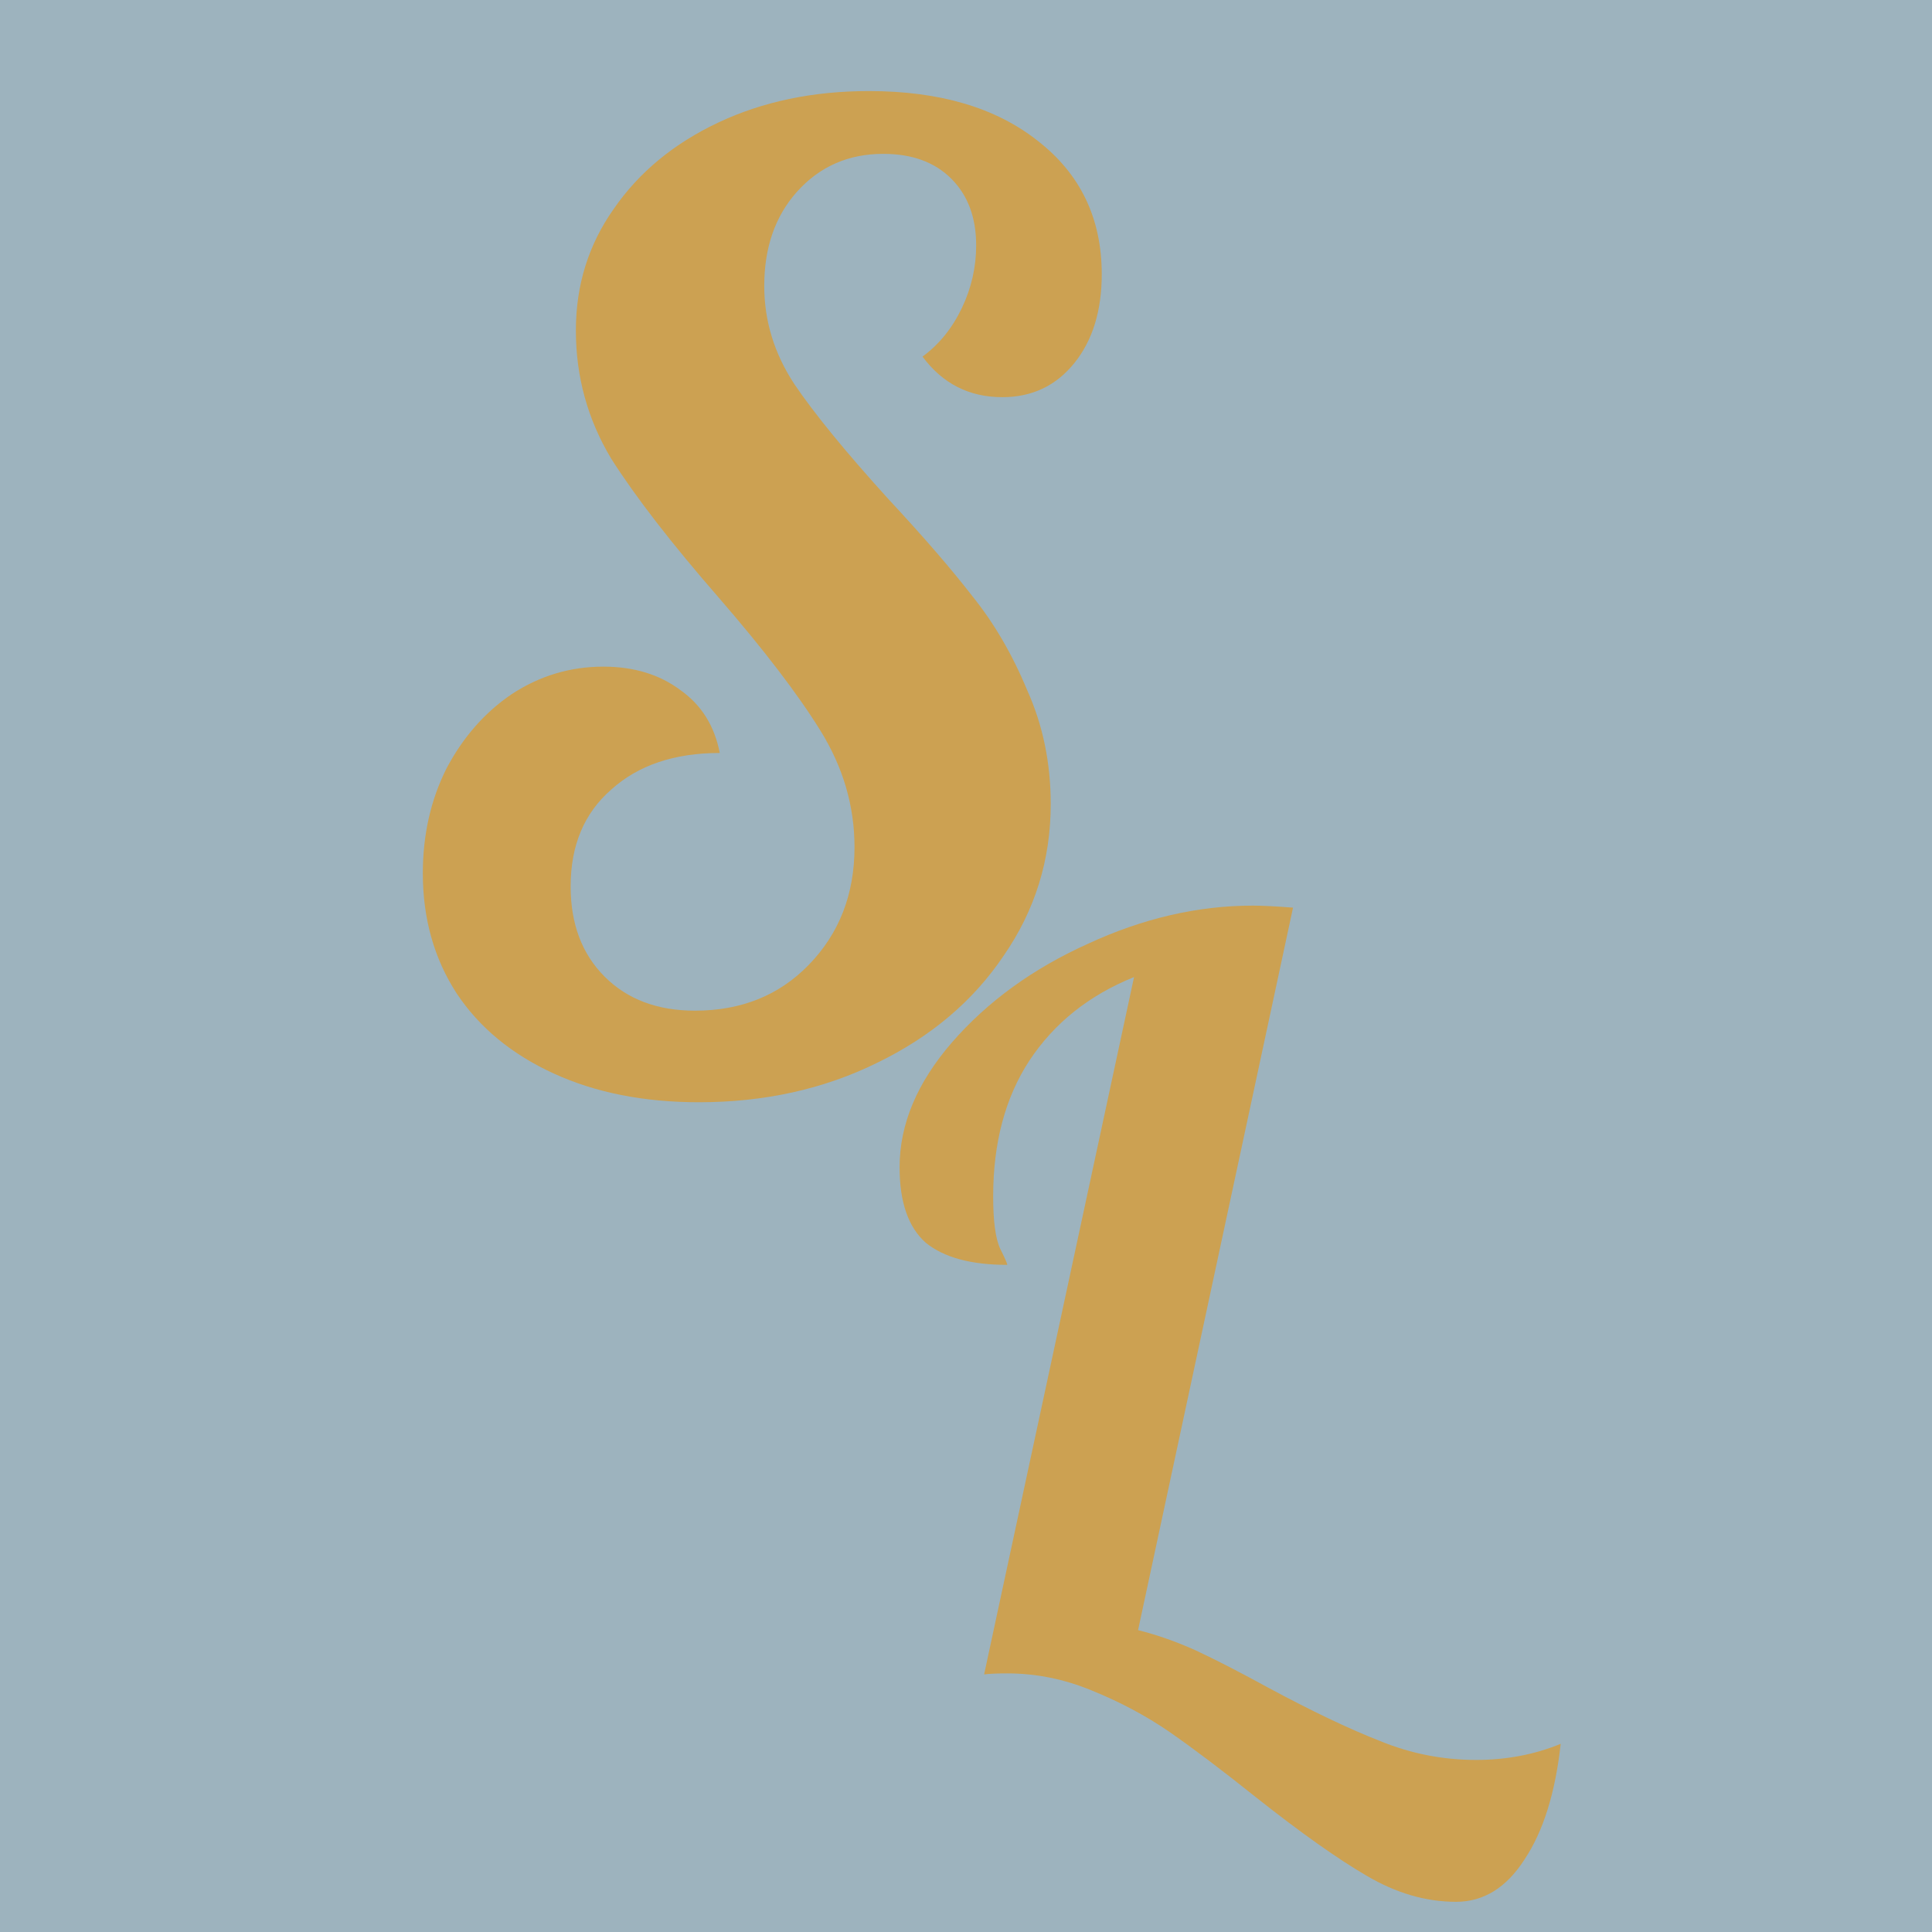 <svg width="480" height="480" viewBox="0 0 480 480" fill="none" xmlns="http://www.w3.org/2000/svg">
<rect width="480" height="480" fill="#1E1E1E"/>
<rect width="480" height="480" fill="#9DB3BE"/>
<path d="M361.75 472.5C354.25 472.5 346.833 470.333 339.5 466C332.333 461.833 323.167 455.333 312 446.5C303.667 439.833 296.5 434.417 290.5 430.25C284.667 426.25 278.25 422.833 271.25 420C264.417 417.167 257.417 415.75 250.25 415.75C247.75 415.75 245.833 415.833 244.5 416L281.75 242.75C270.583 247.25 261.917 254.167 255.75 263.5C249.75 272.667 246.75 283.917 246.75 297.25C246.75 303.417 247.333 307.75 248.5 310.25C249.667 312.583 250.25 313.917 250.25 314.25C241.25 314.25 234.5 312.417 230 308.75C225.667 304.917 223.5 298.667 223.5 290C223.5 279.333 227.833 269 236.5 259C245.333 248.833 256.583 240.667 270.25 234.5C283.917 228.167 297.583 225 311.25 225C313.583 225 316.917 225.167 321.25 225.5L282.75 405C287.417 406.167 292.167 407.833 297 410C302 412.333 308 415.417 315 419.25C325.833 425.083 335.083 429.5 342.75 432.5C350.417 435.667 358.417 437.25 366.75 437.25C374.25 437.25 381.25 435.917 387.75 433.25C386.417 445.417 383.417 455 378.75 462C374.25 469 368.583 472.5 361.75 472.5Z" fill="#CCA152"/>
<g filter="url(#filter0_d_0_1)">
<path d="M173.625 269.85C159.975 269.85 147.95 267.467 137.55 262.7C127.15 257.933 119.133 251.325 113.5 242.875C107.867 234.208 105.05 224.242 105.05 212.975C105.05 203.442 107 194.775 110.9 186.975C115.017 179.175 120.433 173 127.15 168.45C134.083 163.9 141.667 161.625 149.9 161.625C157.483 161.625 163.875 163.575 169.075 167.475C174.275 171.158 177.525 176.358 178.825 183.075C167.558 183.075 158.567 186.108 151.85 192.175C145.133 198.025 141.775 206.042 141.775 216.225C141.775 225.542 144.592 233.017 150.225 238.65C155.858 244.283 163.333 247.1 172.65 247.1C184.133 247.1 193.558 243.308 200.925 235.725C208.508 227.925 212.3 218.175 212.3 206.475C212.3 196.292 209.483 186.65 203.85 177.55C198.217 168.45 189.767 157.4 178.5 144.4C166.8 130.967 157.917 119.483 151.85 109.95C146 100.2 143.075 89.583 143.075 78.1C143.075 66.833 146.217 56.758 152.5 47.875C158.783 38.775 167.45 31.625 178.5 26.425C189.55 21.225 202.008 18.625 215.875 18.625C233.425 18.625 247.4 22.742 257.8 30.975C268.417 39.208 273.725 50.258 273.725 64.125C273.725 73.225 271.45 80.592 266.9 86.225C262.35 91.858 256.392 94.675 249.025 94.675C240.792 94.675 234.183 91.317 229.2 84.6C233.317 81.567 236.567 77.558 238.95 72.575C241.333 67.592 242.525 62.392 242.525 56.975C242.525 50.042 240.467 44.517 236.35 40.4C232.233 36.283 226.6 34.225 219.45 34.225C210.783 34.225 203.633 37.367 198 43.65C192.583 49.717 189.875 57.517 189.875 67.05C189.875 75.717 192.367 83.842 197.35 91.425C202.333 98.792 210.133 108.325 220.75 120.025C229.417 129.342 236.35 137.358 241.55 144.075C246.967 150.792 251.517 158.592 255.2 167.475C259.1 176.142 261.05 185.567 261.05 195.75C261.05 209.617 257.15 222.183 249.35 233.45C241.767 244.717 231.258 253.6 217.825 260.1C204.608 266.6 189.875 269.85 173.625 269.85Z" fill="#CCA152"/>
</g>
<defs>
<filter id="filter0_d_0_1" x="101.05" y="18.625" width="176.675" height="259.225" filterUnits="userSpaceOnUse" color-interpolation-filters="sRGB">
<feFlood flood-opacity="0" result="BackgroundImageFix"/>
<feColorMatrix in="SourceAlpha" type="matrix" values="0 0 0 0 0 0 0 0 0 0 0 0 0 0 0 0 0 0 127 0" result="hardAlpha"/>
<feOffset dy="4"/>
<feGaussianBlur stdDeviation="2"/>
<feComposite in2="hardAlpha" operator="out"/>
<feColorMatrix type="matrix" values="0 0 0 0 0 0 0 0 0 0 0 0 0 0 0 0 0 0 0.25 0"/>
<feBlend mode="normal" in2="BackgroundImageFix" result="effect1_dropShadow_0_1"/>
<feBlend mode="normal" in="SourceGraphic" in2="effect1_dropShadow_0_1" result="shape"/>
</filter>
</defs>
</svg>
